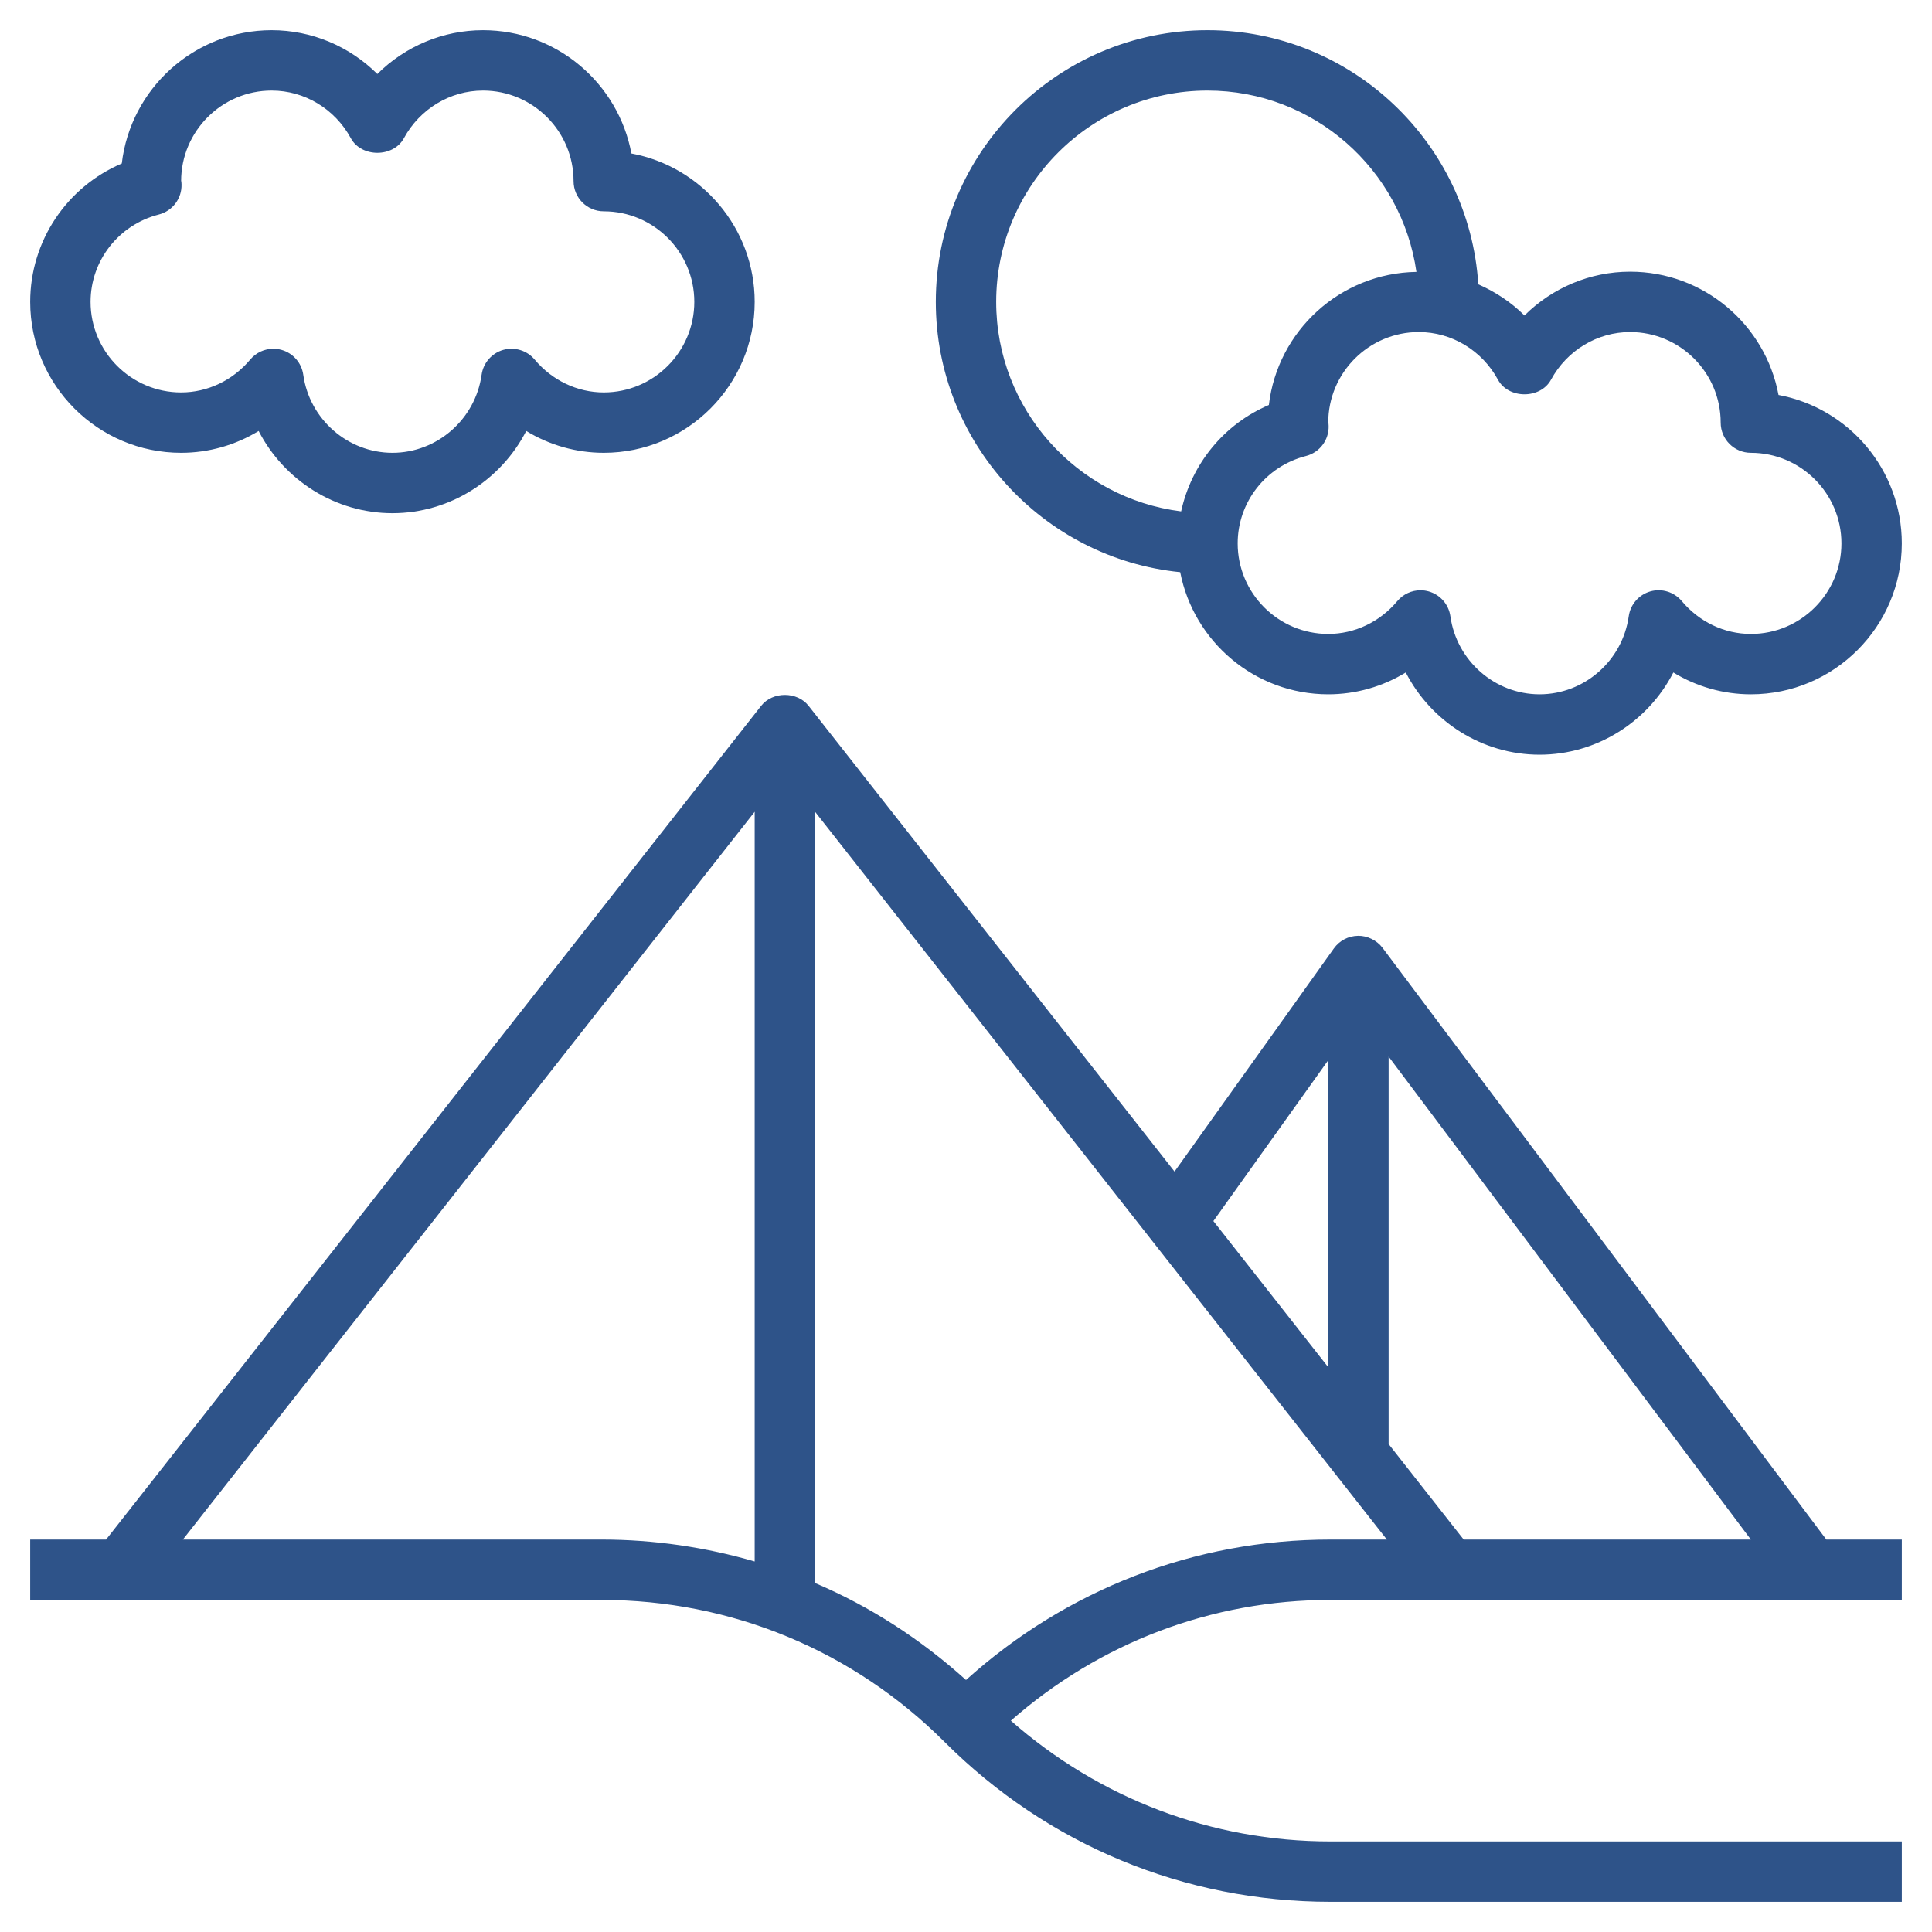 <?xml version="1.0" encoding="iso-8859-1"?>
<!-- Generator: Adobe Illustrator 22.1.0, SVG Export Plug-In . SVG Version: 6.00 Build 0)  -->
<svg xmlns="http://www.w3.org/2000/svg" xmlns:xlink="http://www.w3.org/1999/xlink" version="1.1" id="Layer_3" x="0px" y="0px" viewBox="0 0 64 64" style="enable-background:new 0 0 64 64;" xml:space="preserve" width="512px" height="512px">
<g>
	<path d="M45.8,31.4c-0.191-0.255-0.512-0.406-0.812-0.4c-0.319,0.004-0.617,0.159-0.802,0.419l-5.278,7.39L26.786,23.382   c-0.379-0.482-1.193-0.482-1.572,0L3.514,51H1v2h18.929c4.292,0,8.328,1.672,11.364,4.707C34.707,61.12,39.245,63,44.071,63H63v-2   H44.071c-3.939,0-7.652-1.423-10.585-4c2.933-2.577,6.645-4,10.585-4H63v-2h-2.5L45.8,31.4z M46,47.836V35.001L58,51h-9.514   L46,47.836z M44,35.121v10.17l-3.805-4.842L44,35.121z M6.058,51L25,26.891v24.835C23.372,51.253,21.671,51,19.929,51H6.058z    M32,55.652c-1.501-1.353-3.182-2.44-5-3.213V26.891L45.942,51h-1.871C39.565,51,35.323,52.657,32,55.652z" fill="#2E5389"/>
	<path d="M6,15c0.914,0,1.799-0.254,2.568-0.723C9.404,15.902,11.099,17,13,17s3.596-1.098,4.432-2.723   C18.201,14.746,19.086,15,20,15c2.757,0,5-2.243,5-5c0-2.444-1.763-4.484-4.084-4.916C20.484,2.763,18.444,1,16,1   c-1.327,0-2.578,0.534-3.5,1.451C11.578,1.534,10.327,1,9,1C6.44,1,4.324,2.933,4.034,5.416C2.215,6.191,1,7.981,1,10   C1,12.757,3.243,15,6,15z M5.261,7.106C5.715,6.99,6.028,6.574,6.013,6.105C6.011,6.046,6.007,5.99,6,6c0-1.654,1.346-3,3-3   c1.087,0,2.092,0.605,2.622,1.579c0.351,0.644,1.406,0.644,1.757,0C13.908,3.605,14.913,3,16,3c1.654,0,3,1.346,3,3   c0,0.552,0.448,1,1,1c1.654,0,3,1.346,3,3s-1.346,3-3,3c-0.875,0-1.71-0.397-2.289-1.089c-0.254-0.303-0.664-0.427-1.042-0.32   c-0.38,0.109-0.66,0.432-0.715,0.823C15.748,13.889,14.479,15,13,15s-2.748-1.111-2.954-2.585   c-0.055-0.392-0.335-0.714-0.715-0.823c-0.091-0.026-0.184-0.039-0.275-0.039c-0.292,0-0.574,0.128-0.767,0.358   C7.71,12.603,6.875,13,6,13c-1.654,0-3-1.346-3-3C3,8.636,3.93,7.446,5.261,7.106z" fill="#2E5389"/>
	<path d="M39.096,18.954C39.544,21.256,41.57,23,44,23c0.914,0,1.799-0.254,2.568-0.723C47.404,23.902,49.099,25,51,25   s3.596-1.098,4.432-2.723C56.201,22.746,57.086,23,58,23c2.757,0,5-2.243,5-5c0-2.444-1.763-4.484-4.084-4.916   C58.484,10.763,56.444,9,54,9c-1.327,0-2.578,0.534-3.5,1.451c-0.442-0.44-0.964-0.785-1.529-1.032C48.668,4.727,44.766,1,40,1   c-4.962,0-9,4.038-9,9C31,14.657,34.557,18.499,39.096,18.954z M49.622,12.579c0.351,0.644,1.406,0.644,1.757,0   C51.908,11.605,52.913,11,54,11c1.654,0,3,1.346,3,3c0,0.552,0.448,1,1,1c1.654,0,3,1.346,3,3s-1.346,3-3,3   c-0.875,0-1.71-0.397-2.289-1.089c-0.254-0.303-0.664-0.429-1.042-0.32c-0.38,0.109-0.66,0.432-0.715,0.823   C53.748,21.889,52.479,23,51,23s-2.748-1.111-2.954-2.585c-0.055-0.392-0.335-0.714-0.715-0.823   c-0.091-0.026-0.184-0.039-0.275-0.039c-0.292,0-0.574,0.128-0.767,0.358C45.71,20.603,44.875,21,44,21c-1.654,0-3-1.346-3-3   c0-1.364,0.93-2.554,2.261-2.894c0.455-0.116,0.767-0.532,0.752-1.001C44.011,14.046,44.005,13.993,44,14c0-1.654,1.346-3,3-3   C48.087,11,49.092,11.605,49.622,12.579z M40,3c3.522,0,6.437,2.617,6.921,6.007c-2.523,0.04-4.6,1.952-4.888,4.409   c-1.491,0.636-2.563,1.957-2.906,3.524C35.679,16.508,33,13.564,33,10C33,6.14,36.14,3,40,3z" fill="#2E5389"/>
</g>
</svg>
